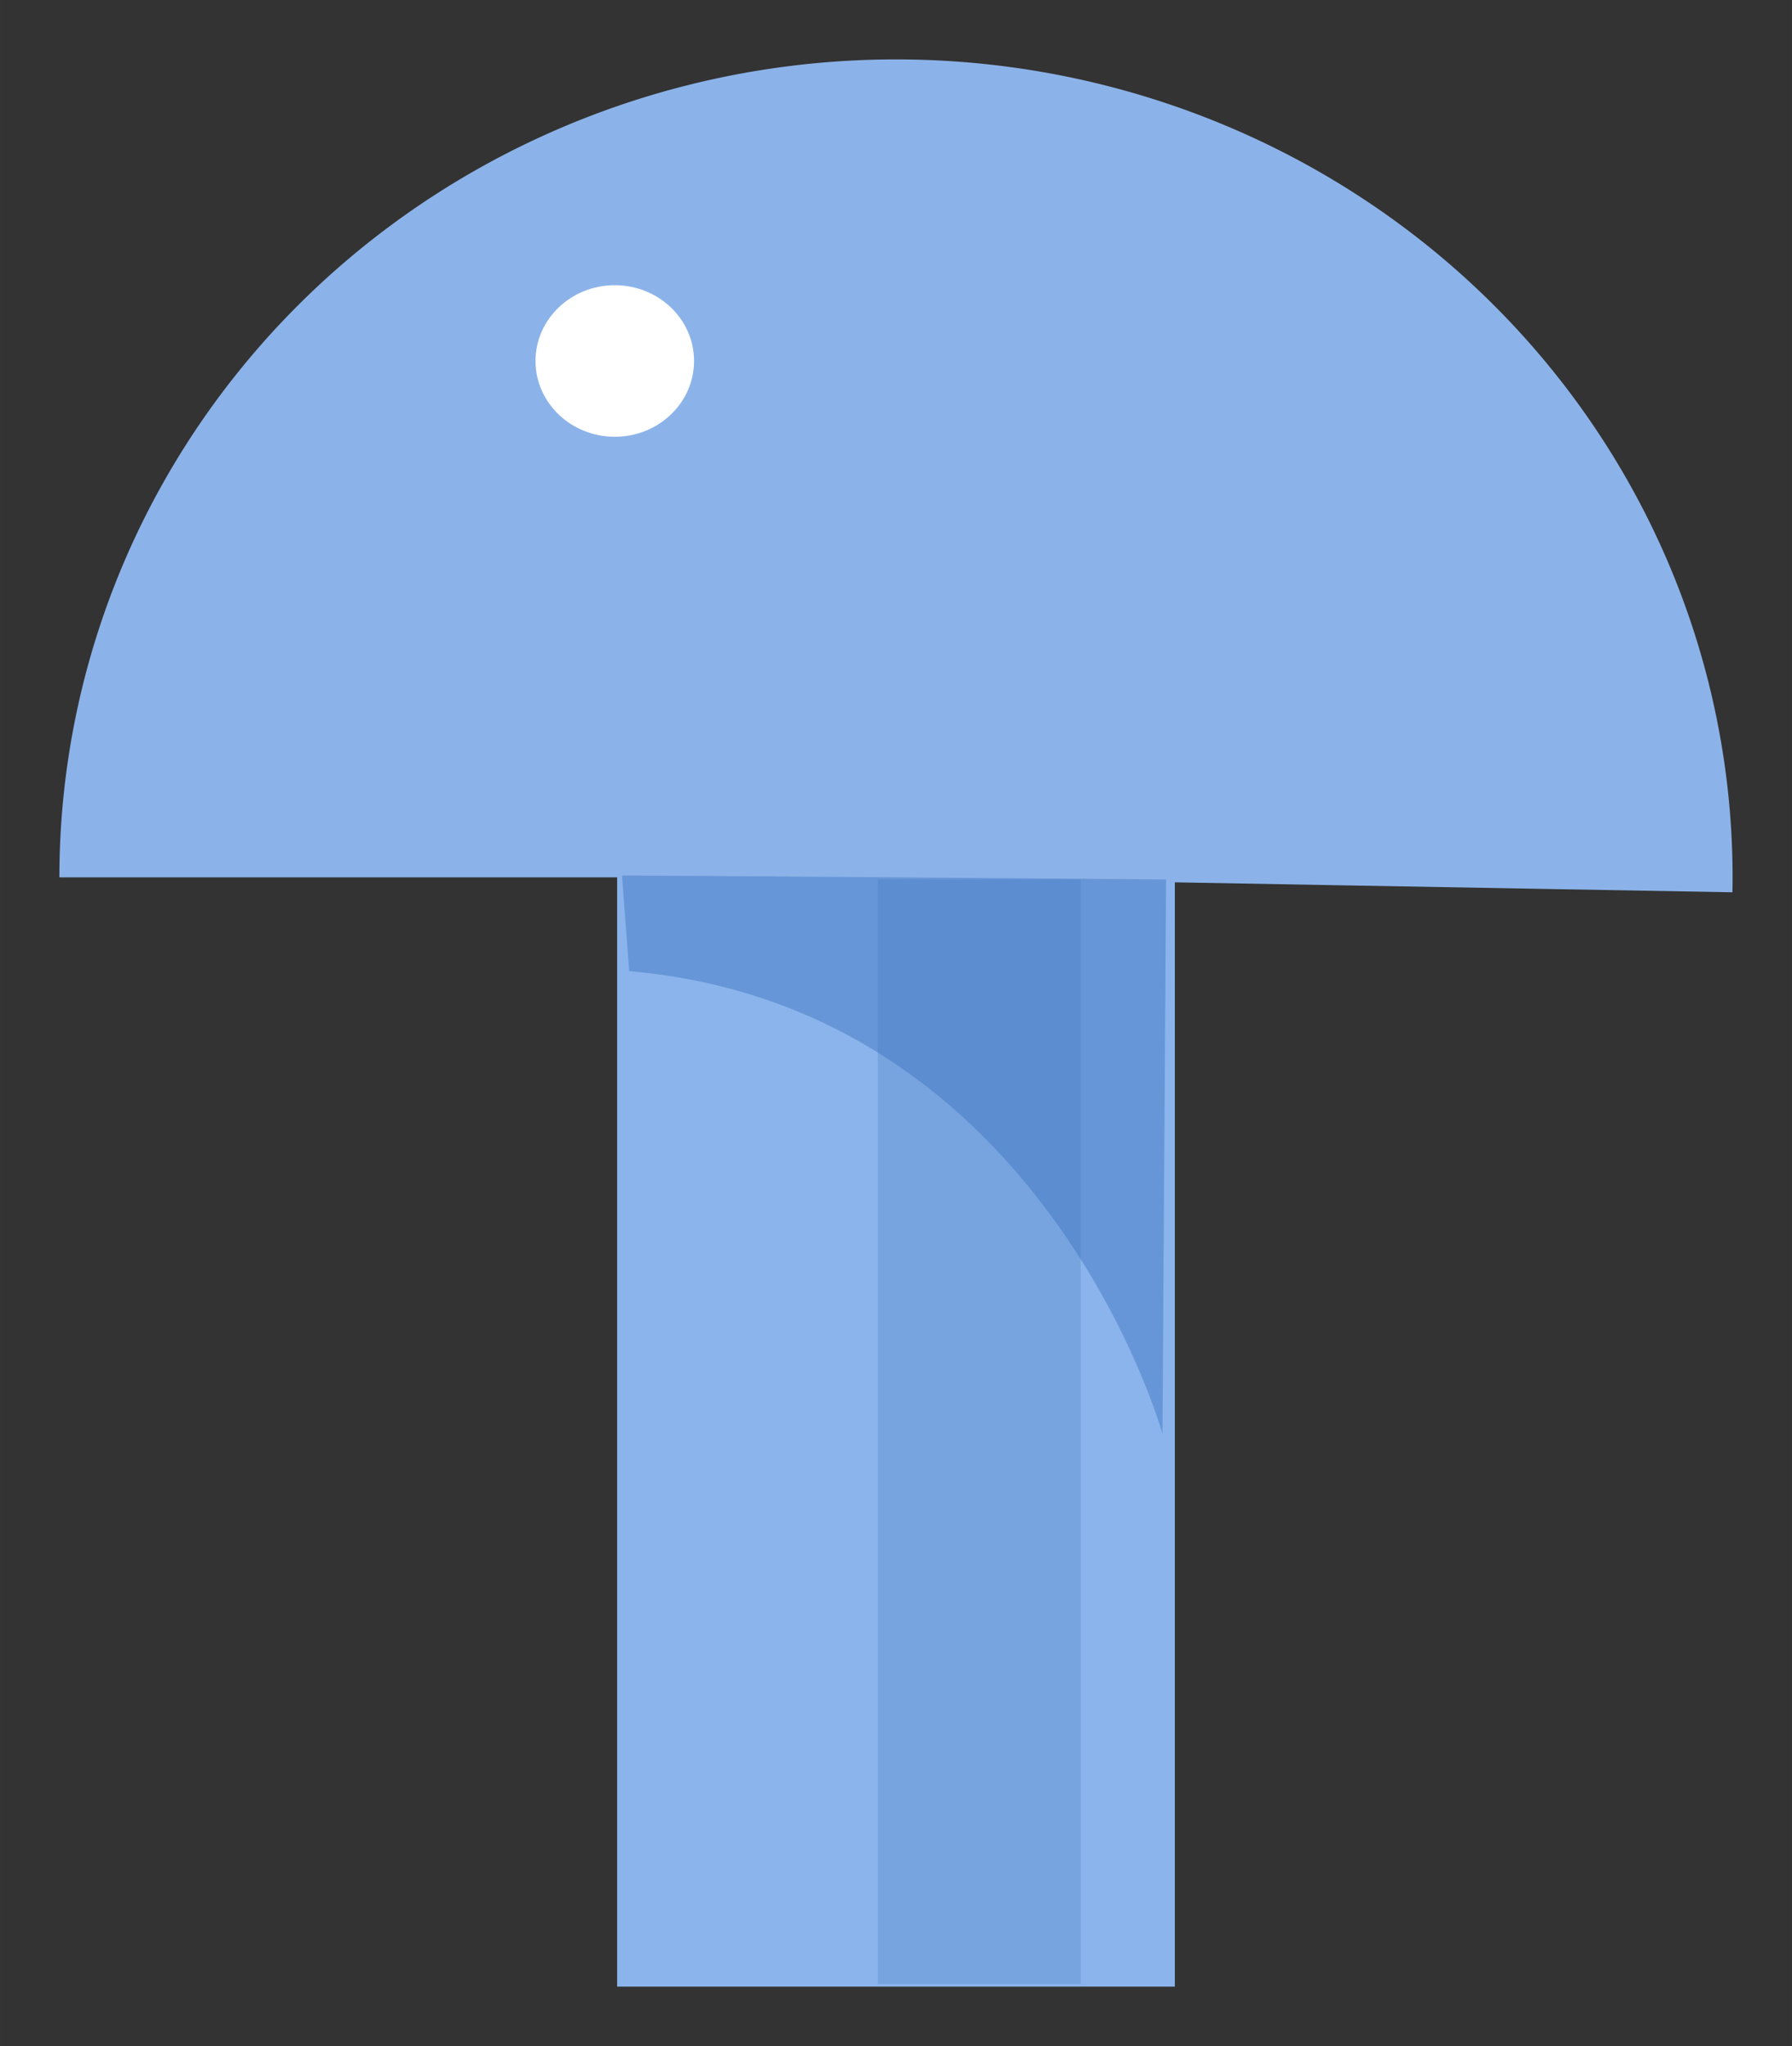 <?xml version="1.0" encoding="UTF-8" standalone="no"?>
<!-- Created with Inkscape (http://www.inkscape.org/) -->

<svg
   xmlns:dc="http://purl.org/dc/elements/1.1/"
   xmlns:cc="http://creativecommons.org/ns#"
   xmlns:rdf="http://www.w3.org/1999/02/22-rdf-syntax-ns#"
   xmlns:svg="http://www.w3.org/2000/svg"
   xmlns="http://www.w3.org/2000/svg"
   xmlns:sodipodi="http://sodipodi.sourceforge.net/DTD/sodipodi-0.dtd"
   xmlns:inkscape="http://www.inkscape.org/namespaces/inkscape"
   width="30.174mm"
   height="34.436mm"
   viewBox="0 0 106.915 122.018"
   id="svg5886"
   version="1.1"
   inkscape:version="0.91 r13725"
   sodipodi:docname="blue_sideways.svg">
  <rect x="0" y="0" width="106.915" height="122.018" fill="#333333" stroke="none"/>
  <defs
     id="defs5888" />
  <sodipodi:namedview
     id="base"
     pagecolor="#ffffff"
     bordercolor="#666666"
     borderopacity="1.0"
     inkscape:pageopacity="0.0"
     inkscape:pageshadow="2"
     inkscape:zoom="0.35"
     inkscape:cx="-117.2569"
     inkscape:cy="-324.70526"
     inkscape:document-units="px"
     inkscape:current-layer="layer1"
     showgrid="false"
     fit-margin-top="1"
     fit-margin-right="1"
     fit-margin-bottom="1"
     fit-margin-left="1"
     inkscape:window-width="2560"
     inkscape:window-height="1396"
     inkscape:window-x="139"
     inkscape:window-y="0"
     inkscape:window-maximized="0" />
  <g
     inkscape:label="Layer 1"
     inkscape:groupmode="layer"
     id="layer1"
     transform="translate(-72.257,-85.639)">
    <path
       style="display:inline;fill:#8ab4eb;fill-opacity:1"
       inkscape:connector-curvature="0"
       id="path4966-0"
       d="m 109.076,130.567 33.276,0 0,73.546 -33.276,0 z" />
    <path
       style="display:inline;fill:#8cb3e9;fill-opacity:1"
       inkscape:connector-curvature="0"
       id="path4964-6"
       d="m 75.8,137.96 a 49.914,48.778 0 0 1 25.22,-42.39 49.914,48.778 0 0 1 50.176,0.447 49.914,48.778 0 0 1 24.424,42.833 l -49.906,-0.89 z" />
    <path
       style="display:inline;fill:#709bd8;fill-opacity:0.701"
       inkscape:connector-curvature="0"
       id="path4968-6"
       d="m 124.63,138.084 12.104,0 0,65.863 -12.104,0 z" />
    <path
       style="display:inline;fill:#3d74c3;fill-opacity:0.459;fill-rule:evenodd"
       inkscape:connector-curvature="0"
       id="path4970-5"
       d="m 109.366,137.846 c 2.58,0 32.462,0.238 32.462,0.238 l -0.215,33.058 c 0,0 -7.094,-25.448 -31.817,-27.588 z" />
    <ellipse
       style="display:inline;fill:#ffffff"
       id="ellipse4972-8"
       cx="108.936"
       cy="107.166"
       rx="4.729"
       ry="4.519" />
  </g>
</svg>

